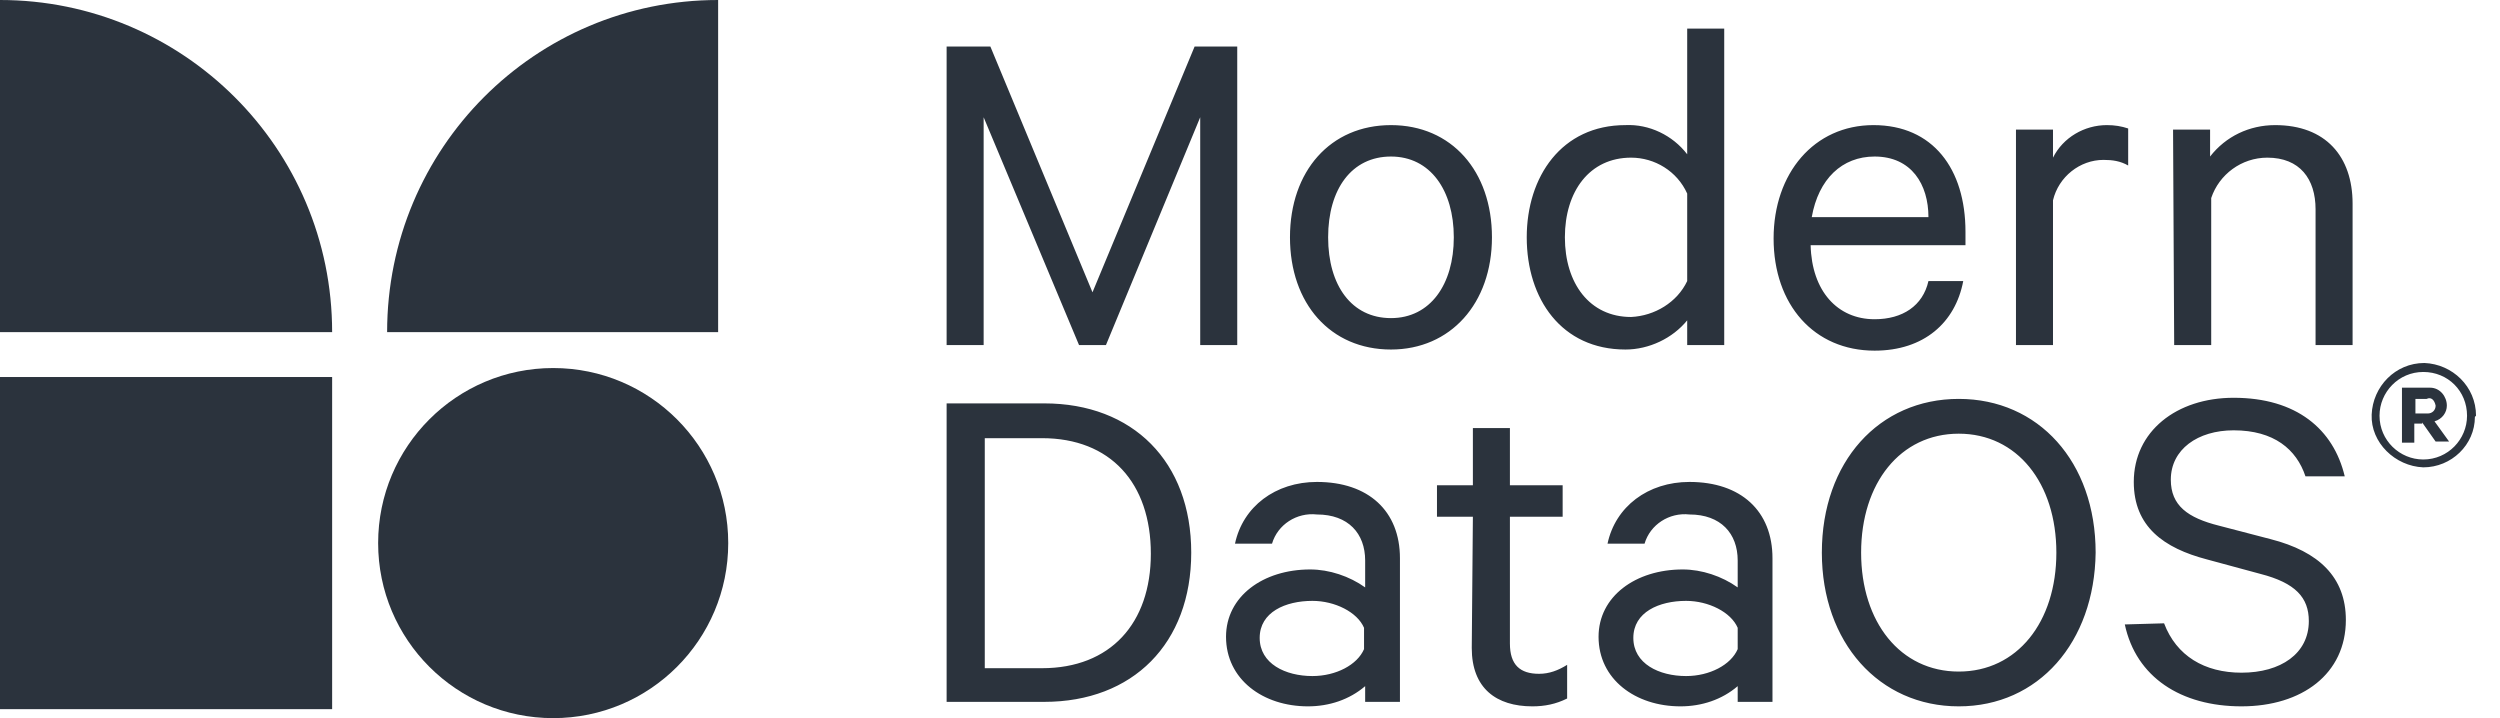 <?xml version="1.0" encoding="utf-8"?>
<!-- Generator: Adobe Illustrator 26.2.1, SVG Export Plug-In . SVG Version: 6.00 Build 0)  -->
<svg version="1.1" id="ModernIcon" xmlns="http://www.w3.org/2000/svg" xmlns:xlink="http://www.w3.org/1999/xlink" x="0px" y="0px"
	 width="222.8px" height="64px" viewBox="0 0 222.8 64" style="enable-background:new 0 0 222.8 64;" xml:space="preserve">
<style type="text/css">
	.st0{fill:#2B333D;}
</style>
<g id="Group_9185" transform="translate(467.463 -480.95)">
	<g id="Group_9184" transform="translate(-467.463 480.95)">
		<path id="Path_395" class="st0" d="M34.5,29.6C34.5,13.2,47.7,0,64,0v29.6H34.5z"/>
		<path id="Path_396" class="st0" d="M0,0c16.3,0,29.6,13.2,29.6,29.6L0,29.6V0z"/>
		<ellipse id="Ellipse_18" class="st0" cx="49.3" cy="48.4" rx="15.6" ry="15.6"/>
		<rect id="Rectangle_20" y="33.6" class="st0" width="29.6" height="29.6"/>
	</g>
	<path id="Path_24394" class="st0" d="M-368.9,511.7l8.4-20.3v20.3h3.3v-26.6h-3.8l-9.1,21.9l-9.1-21.9h-3.9v26.6h3.3v-20.3
		l8.5,20.3H-368.9z M-334.5,502.1c0-5.9-3.6-10-9-10c-5.4,0-9,4.1-9,10c0,5.9,3.6,10,9,10C-338.2,512.1-334.5,508-334.5,502.1z
		 M-337.9,502.1c0,4.2-2.1,7.2-5.6,7.2s-5.6-2.9-5.6-7.2s2.1-7.2,5.6-7.2S-337.9,497.9-337.9,502.1z M-317.1,511.7h3.3v-28.2h-3.3
		v11.2c-1.3-1.7-3.4-2.7-5.5-2.6c-5.7,0-8.8,4.6-8.8,10c0,5.5,3.1,10,8.8,10c2.1,0,4.2-1,5.5-2.6V511.7z M-317.1,506
		c-0.9,1.9-2.9,3.1-5,3.2c-3.7,0-5.9-3-5.9-7.1c0-4.1,2.2-7.1,5.9-7.1c2.1,0,4.1,1.2,5,3.2V506z M-295.6,506
		c-0.5,2.2-2.3,3.4-4.8,3.4c-3.3,0-5.6-2.5-5.7-6.6h13.8v-1.2c0-5.6-2.9-9.5-8.2-9.5c-5.3,0-8.9,4.3-8.9,10.1c0,5.9,3.6,10,9,10
		c4.4,0,7.2-2.5,7.9-6.2L-295.6,506z M-300.4,494.9c3.3,0,4.8,2.5,4.8,5.4h-10.4C-305.4,496.9-303.3,494.9-300.4,494.9L-300.4,494.9
		z M-277.8,492.4c-0.6-0.2-1.2-0.3-1.9-0.3c-2,0-3.9,1.1-4.8,2.9v-2.5h-3.3v19.2h3.3v-12.9c0.5-2.1,2.4-3.6,4.5-3.6
		c0.8,0,1.5,0.1,2.2,0.5L-277.8,492.4z M-273.7,511.7h3.3v-13.1c0.7-2.1,2.7-3.6,5-3.6c2.9,0,4.3,1.9,4.3,4.6v12.1h3.3v-12.6
		c0-4.2-2.4-7-6.9-7c-2.3,0-4.4,1-5.8,2.8v-2.4h-3.3L-273.7,511.7z M-379.7,540.5v-20.5h5.1c6.1,0,9.7,4,9.7,10.3
		c0,6.2-3.6,10.2-9.7,10.2L-379.7,540.5z M-383.1,543.5h8.7c7.9,0,13.1-5.2,13.1-13.3s-5.2-13.3-13.1-13.3h-8.7V543.5z
		 M-342.7,543.5v-12.8c0-4.2-2.8-6.8-7.4-6.8c-3.7,0-6.6,2.2-7.3,5.5h3.3c0.5-1.7,2.2-2.8,4-2.6c2.8,0,4.3,1.7,4.3,4.1v2.4
		c-1.4-1-3.2-1.6-4.9-1.6c-4.2,0-7.5,2.4-7.5,6c0,3.8,3.3,6.2,7.3,6.2c1.9,0,3.7-0.6,5.1-1.8v1.4L-342.7,543.5z M-345.9,538.8
		c-0.6,1.4-2.5,2.4-4.6,2.4c-2.4,0-4.7-1.1-4.7-3.4c0-2.3,2.3-3.3,4.7-3.3c2,0,4,1,4.6,2.4V538.8z M-336.3,538.7
		c0,3.6,2.2,5.2,5.4,5.2c1.1,0,2.1-0.2,3.1-0.7v-3c-0.8,0.5-1.6,0.8-2.5,0.8c-1.7,0-2.6-0.8-2.6-2.7v-11.3h4.7v-2.8h-4.7v-5.1h-3.3
		v5.1h-3.2v2.8h3.2L-336.3,538.7z M-309.5,543.5v-12.8c0-4.2-2.8-6.8-7.4-6.8c-3.7,0-6.6,2.2-7.3,5.5h3.3c0.5-1.7,2.2-2.8,4-2.6
		c2.8,0,4.3,1.7,4.3,4.1v2.4c-1.4-1-3.2-1.6-4.9-1.6c-4.2,0-7.5,2.4-7.5,6c0,3.8,3.3,6.2,7.3,6.2c1.9,0,3.7-0.6,5.1-1.8v1.4
		L-309.5,543.5z M-312.6,538.8c-0.6,1.4-2.5,2.4-4.6,2.4c-2.4,0-4.7-1.1-4.7-3.4c0-2.3,2.3-3.3,4.7-3.3c2,0,4,1,4.6,2.4V538.8z
		 M-280.7,530.2c0-8.1-5.1-13.7-12.2-13.7c-7.1,0-12.2,5.6-12.2,13.7c0,8,5.1,13.7,12.2,13.7C-285.8,543.9-280.8,538.2-280.7,530.2
		L-280.7,530.2z M-284.2,530.2c0,6.2-3.5,10.6-8.7,10.6c-5.2,0-8.7-4.4-8.7-10.6s3.5-10.6,8.7-10.6
		C-287.7,519.6-284.2,524-284.2,530.2L-284.2,530.2z M-278.1,536.6c1,4.7,5,7.3,10.4,7.3s9.3-2.9,9.3-7.7c0-3.8-2.4-6.1-6.7-7.2
		l-4.6-1.2c-2.8-0.7-4.3-1.8-4.3-4.1c0-2.7,2.4-4.4,5.6-4.4c3.6,0,5.6,1.7,6.4,4.1h3.5c-1-4.2-4.3-7-9.9-7c-5.1,0-8.9,3-8.9,7.5
		c0,4,2.7,5.9,6.5,6.9l4.8,1.3c3.1,0.8,4.3,2.1,4.3,4.2c0,2.9-2.5,4.6-6,4.6c-3.3,0-5.8-1.5-6.9-4.4L-278.1,536.6z M-246.8,518
		c0-2.6-2.1-4.6-4.6-4.7c-2.6,0-4.6,2.1-4.7,4.6s2.1,4.6,4.6,4.7c0,0,0,0,0,0c2.5,0,4.6-2,4.6-4.5C-246.8,518-246.8,518-246.8,518z
		 M-247.6,518c0,2.1-1.7,3.9-3.9,3.9c-2.1,0-3.9-1.7-3.9-3.9c0-2.1,1.7-3.9,3.9-3.9C-249.3,514.1-247.6,515.8-247.6,518z
		 M-251.6,518.6l1.2,1.7h1.2l-1.3-1.8c0.7-0.2,1.1-0.8,1.1-1.4c0-0.8-0.6-1.6-1.5-1.6c-0.1,0-0.2,0-0.3,0h-2.2v4.9h1.1v-1.7H-251.6z
		 M-250.4,517.1c0,0.4-0.3,0.7-0.7,0.7c0,0,0,0-0.1,0h-1v-1.3h1C-250.8,516.3-250.5,516.6-250.4,517.1
		C-250.4,517-250.4,517-250.4,517.1L-250.4,517.1z"/>
</g>
</svg>
